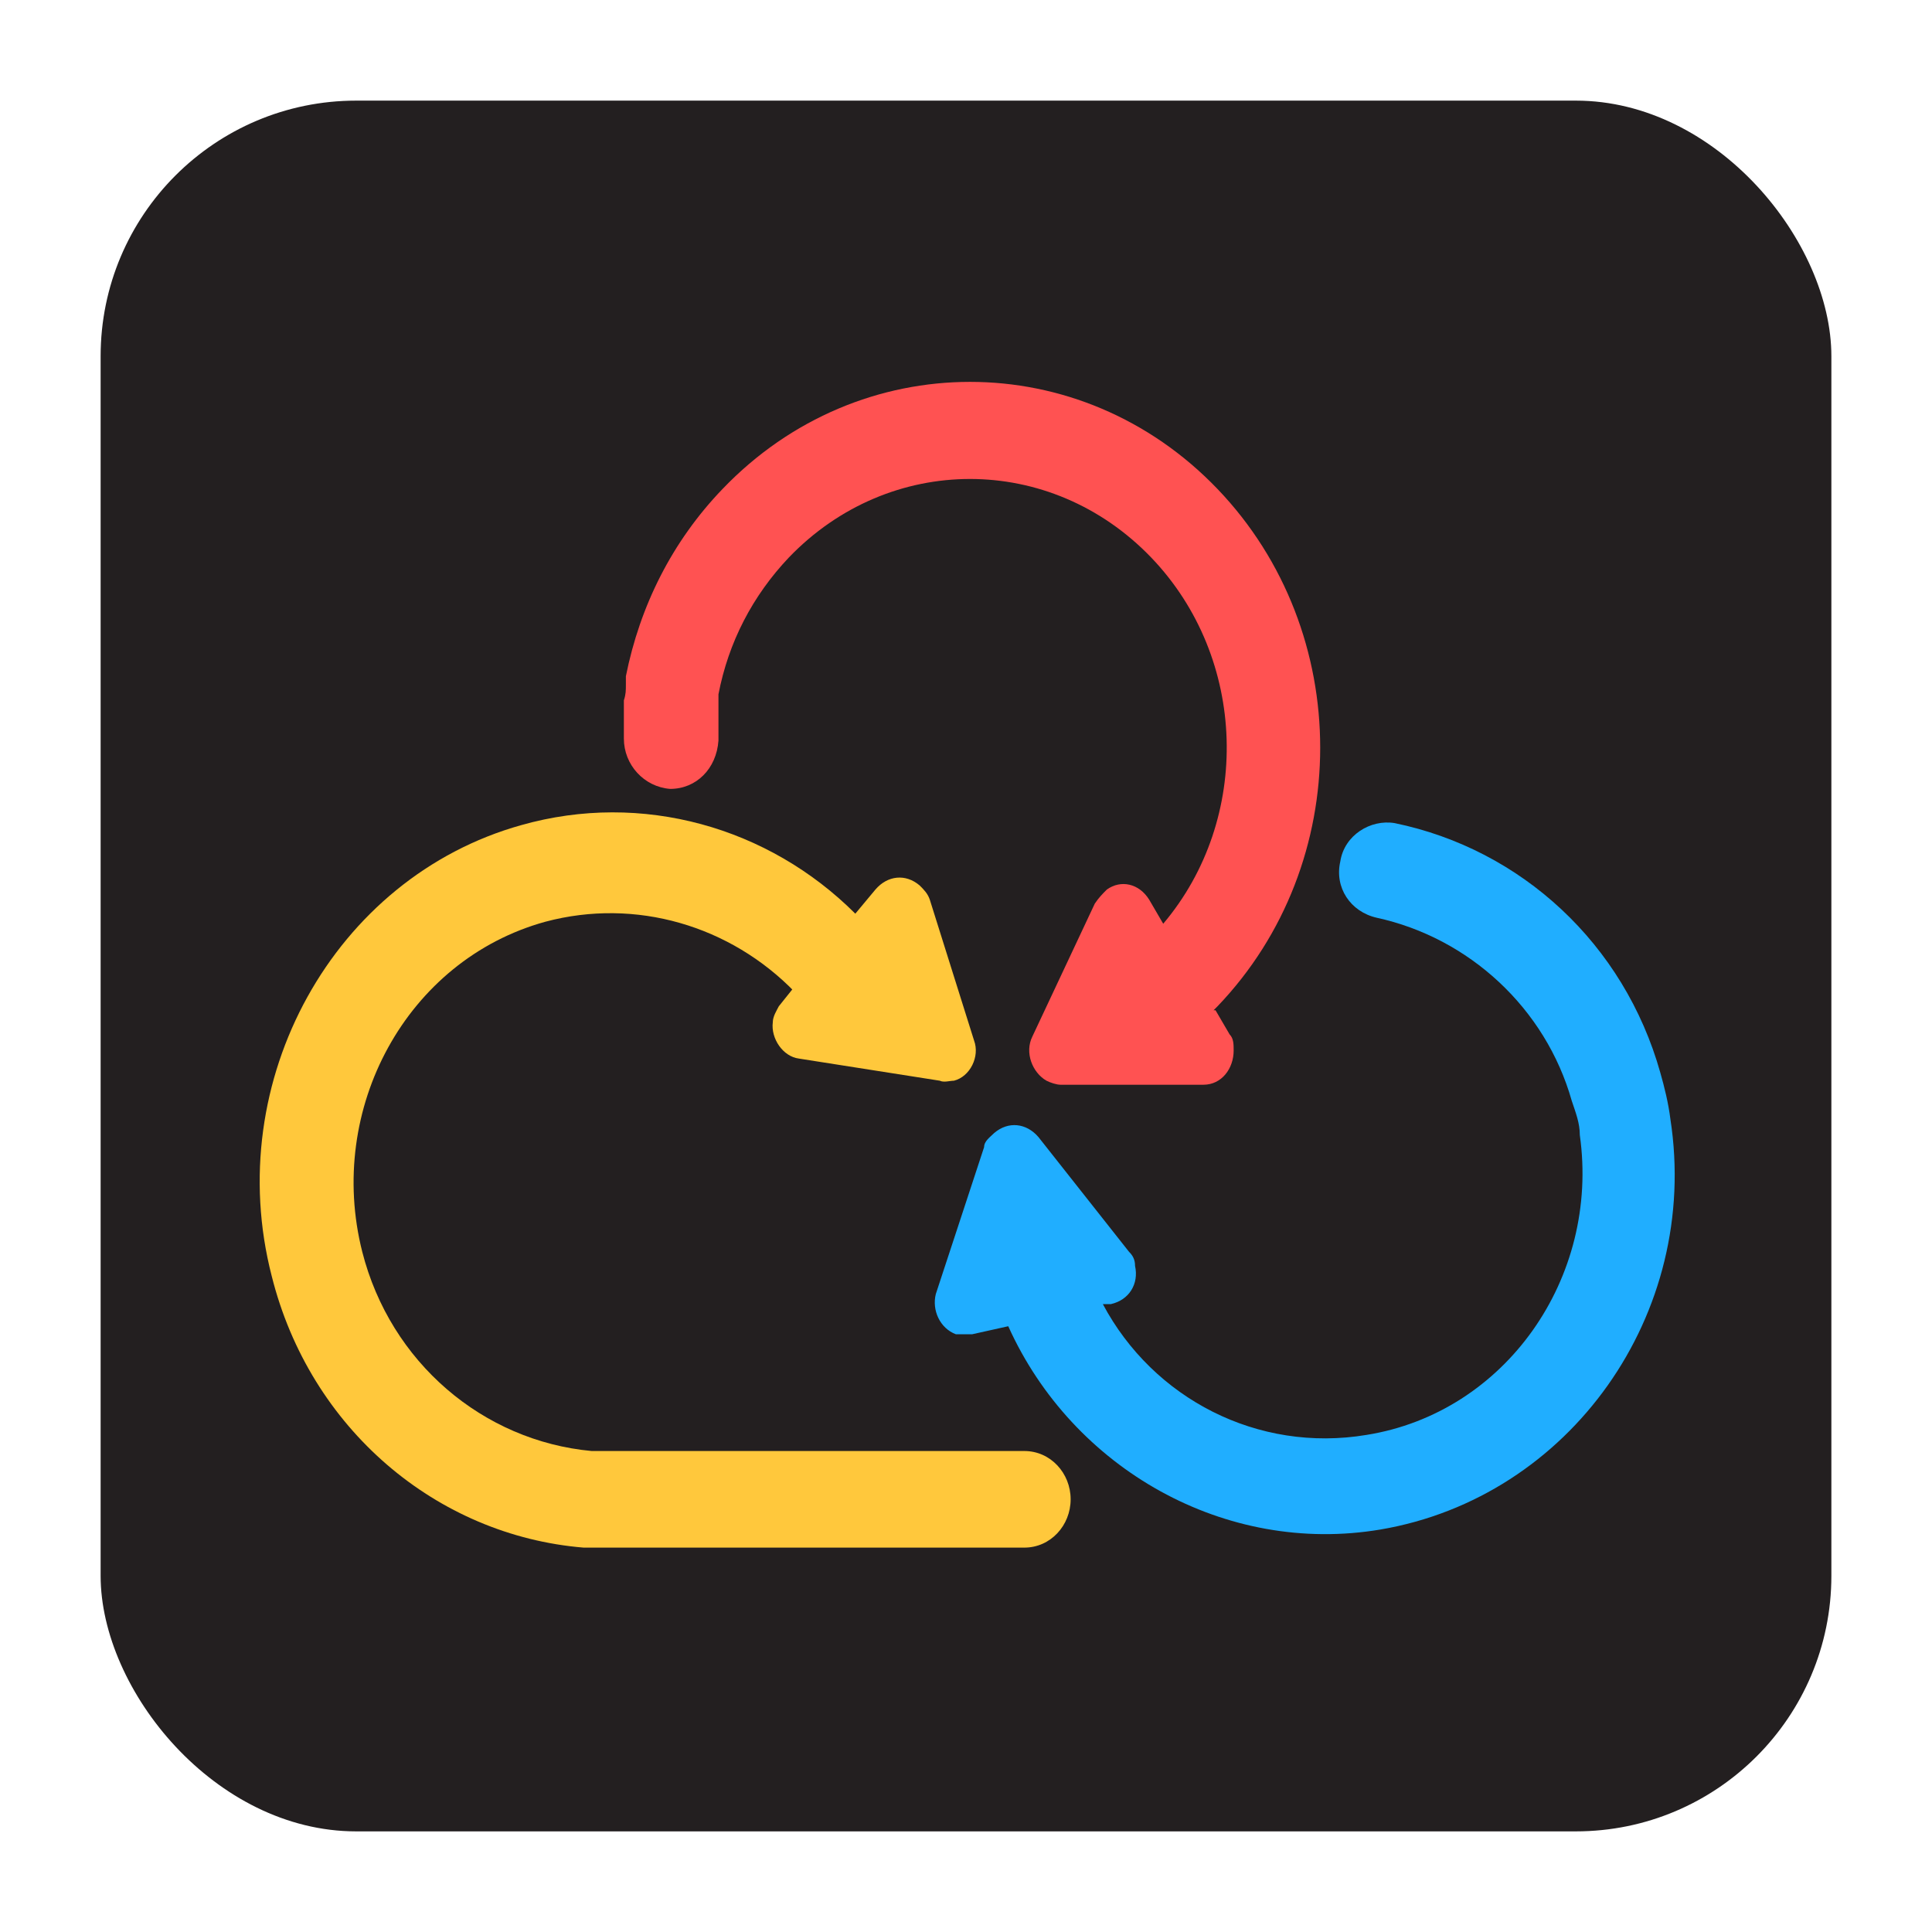 <?xml version="1.0" encoding="UTF-8"?>
<svg id="Layer_1" xmlns="http://www.w3.org/2000/svg" version="1.1" viewBox="0 0 96 96">
  <!-- Generator: Adobe Illustrator 29.0.1, SVG Export Plug-In . SVG Version: 2.1.0 Build 192)  -->
  <defs>
    <style>
      .st0 {
        fill: #231f20;
      }

      .st1 {
        fill: #ffc83c;
      }

      .st2 {
        fill: #20aeff;
      }

      .st3 {
        fill: #ff5252;
      }
    </style>
  </defs>
  <rect class="st0" x="5" y="5" width="86" height="86" rx="12.7" ry="12.7"/>
  <g>
    <path class="st3" d="M60.3,50.2c0,0,.1-.1.2-.2,6.8-7.1,6.8-18.6,0-25.7-6.8-7.1-17.8-7.1-24.6,0-2.5,2.6-4.1,5.8-4.8,9.3,0,.1,0,.2,0,.4,0,.3,0,.5-.1.8,0,.3,0,.6,0,.8,0,.4,0,.8,0,1.1,0,1.3,1,2.4,2.3,2.5,1.3,0,2.3-1,2.4-2.4,0-.2,0-.4,0-.7,0-.2,0-.4,0-.7,0-.2,0-.5,0-.7,0-.1,0-.2,0-.2.5-2.6,1.7-4.9,3.5-6.8,5-5.2,13-5.2,18,0,4.8,5,5,13,.6,18.2l-.7-1.2c-.5-.8-1.4-1-2.1-.5-.2.2-.4.4-.6.7l-3.1,6.6c-.4.8,0,1.8.7,2.2.2.1.5.2.7.2h7.1c.9,0,1.5-.8,1.5-1.7,0-.3,0-.6-.2-.8l-.7-1.2Z"/>
    <path class="st1" d="M39.5,49.3c-3.2-3.3-7.9-4.7-12.4-3.5-6.9,1.9-10.9,9.3-9.1,16.4,1.4,5.5,6,9.4,11.4,9.9.9,0,8.9,0,21.5,0,1.3,0,2.3,1.1,2.3,2.4,0,1.3-1,2.4-2.3,2.4-13.3,0-20.7,0-21.9,0-7.3-.6-13.6-5.9-15.5-13.5-2.5-9.7,3.1-19.8,12.4-22.4,6-1.7,12.3.1,16.6,4.4l1-1.2c.6-.7,1.5-.8,2.2-.2.2.2.4.4.5.7l2.2,7c.3.8-.2,1.8-1,2-.2,0-.5.1-.7,0l-7-1.1c-.8-.1-1.4-1-1.3-1.8,0-.3.2-.6.3-.8l.8-1Z"/>
    <path class="st2" d="M54.8,64.8c2.5,4.7,7.7,7.4,13.1,6.5,6.9-1.1,11.6-7.8,10.6-14.9,0-.6-.2-1.1-.4-1.7-1.3-4.6-5.1-8.1-9.7-9.1-1.3-.3-2.1-1.5-1.8-2.8.2-1.3,1.5-2.1,2.7-1.9,6.3,1.3,11.4,6,13.2,12.4.2.7.4,1.5.5,2.3,1.5,9.7-5,18.8-14.4,20.4-7.7,1.3-15.3-3-18.5-10.1l-1.8.4c-.3,0-.6,0-.8,0-.8-.3-1.2-1.2-1-2l2.4-7.3c0-.3.3-.5.5-.7.7-.6,1.6-.5,2.2.2l4.5,5.7c.2.2.3.4.3.7.2.9-.3,1.7-1.2,1.9h-.5Z"/>
  </g>
</svg>
